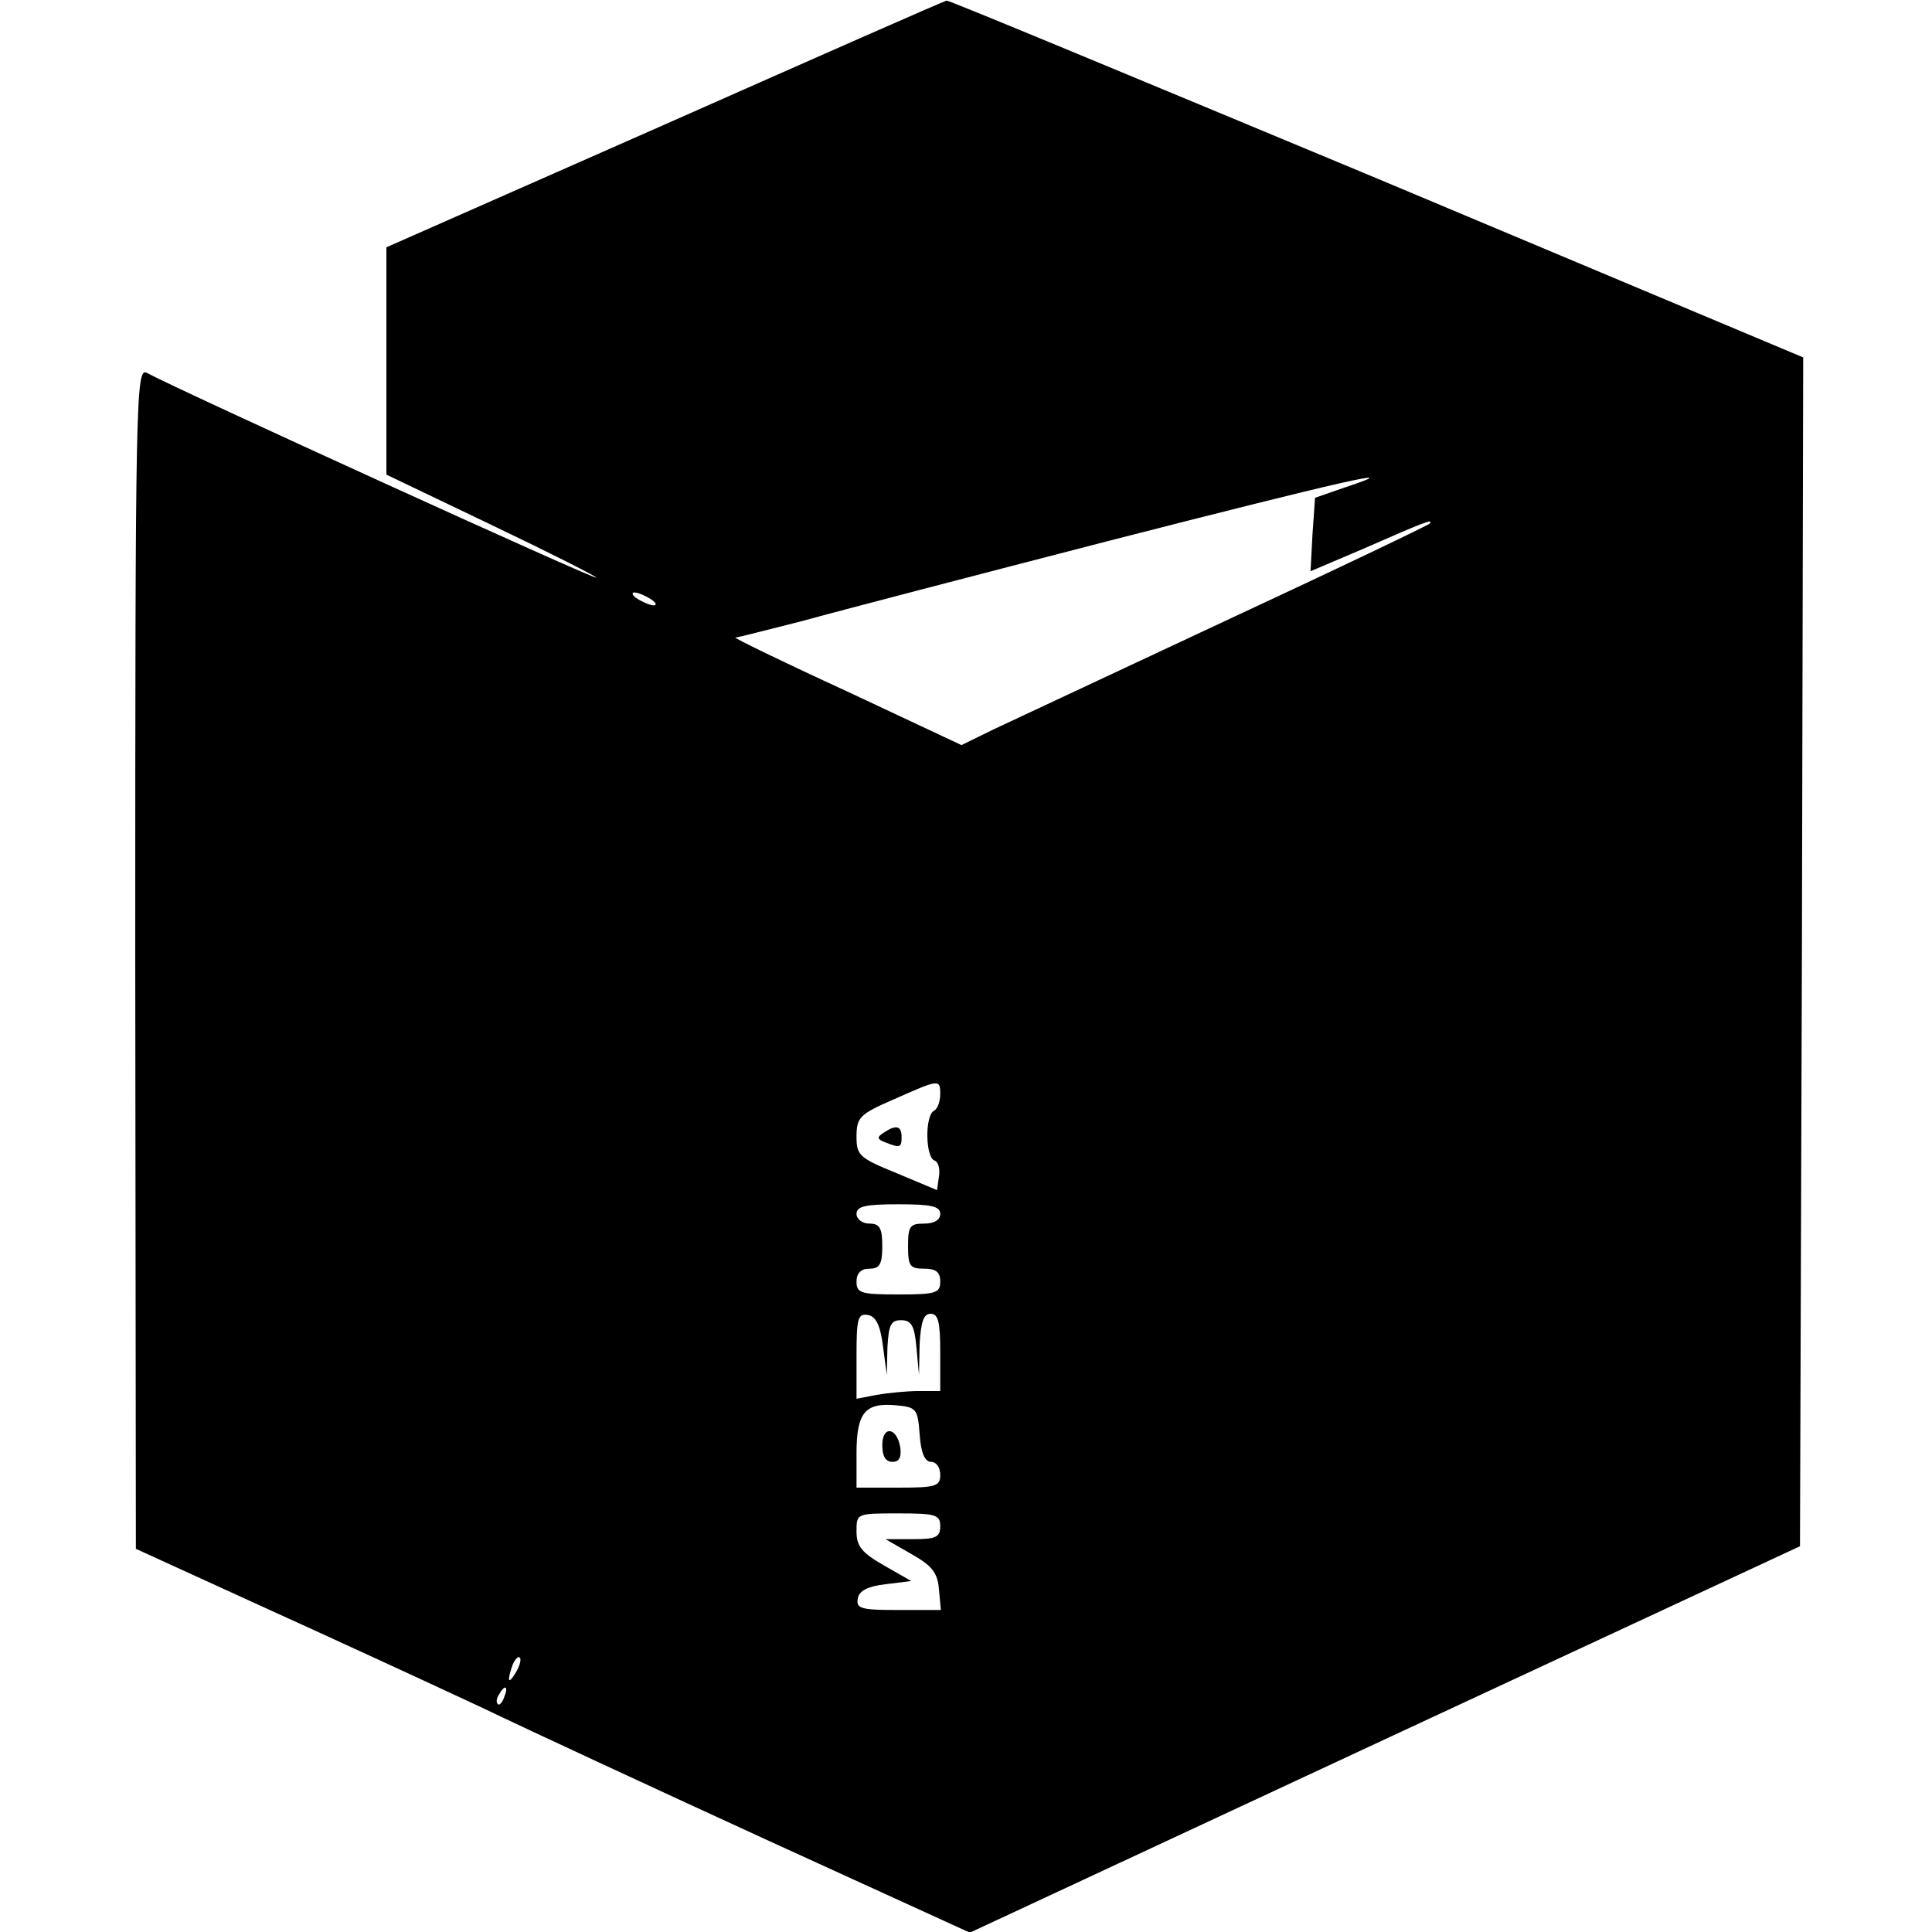 <?xml version="1.0" standalone="no"?>
<!DOCTYPE svg PUBLIC "-//W3C//DTD SVG 20010904//EN"
 "http://www.w3.org/TR/2001/REC-SVG-20010904/DTD/svg10.dtd">
<svg version="1.0" xmlns="http://www.w3.org/2000/svg"
 width="300pt" height="300pt" viewBox="0 0 300 300"
 preserveAspectRatio="xMidYMid meet">
<g transform="translate(0,300) scale(0.1,-0.1)"
fill="#000000" stroke="none">
<path d="M1033 2807 l-433 -191 0 -176 0 -177 165 -79 c90 -43 163 -80 161
-81 -3 -3 -646 290 -698 318 -17 9 -18 -37 -18 -908 l1 -918 197 -90 c108 -49
260 -119 337 -155 77 -37 280 -131 450 -209 l311 -142 644 300 645 300 3 923
2 923 -662 278 c-365 152 -665 277 -668 276 -3 0 -200 -87 -437 -192z m1055
-564 l-46 -16 -4 -57 -3 -57 80 34 c98 43 111 48 105 40 -3 -3 -145 -71 -315
-150 -171 -80 -333 -156 -361 -169 l-51 -25 -179 84 c-98 45 -176 83 -172 83
3 0 50 12 105 26 54 15 269 71 478 125 359 92 469 117 363 82z m-1078 -173 c8
-5 11 -10 5 -10 -5 0 -17 5 -25 10 -8 5 -10 10 -5 10 6 0 17 -5 25 -10z m450
-769 c0 -11 -4 -23 -10 -26 -14 -8 -13 -72 1 -77 6 -2 9 -13 7 -25 l-3 -21
-62 26 c-59 24 -63 28 -63 57 0 30 5 35 58 58 70 31 72 32 72 8z m0 -186 c0
-9 -9 -15 -25 -15 -22 0 -25 -4 -25 -35 0 -31 3 -35 25 -35 18 0 25 -5 25 -20
0 -18 -7 -20 -65 -20 -58 0 -65 2 -65 20 0 13 7 20 20 20 16 0 20 7 20 35 0
28 -4 35 -20 35 -11 0 -20 7 -20 15 0 12 14 15 65 15 51 0 65 -3 65 -15z m-89
-205 l6 -45 1 43 c2 34 5 42 21 42 16 0 21 -8 24 -42 l4 -43 1 48 c2 34 6 47
17 47 12 0 15 -13 15 -60 l0 -60 -34 0 c-18 0 -48 -3 -65 -6 l-31 -6 0 66 c0
59 2 67 18 64 12 -2 19 -16 23 -48z m57 -137 c2 -29 8 -43 18 -43 8 0 14 -9
14 -20 0 -18 -7 -20 -65 -20 l-65 0 0 53 c0 63 13 79 60 75 33 -3 35 -5 38
-45z m32 -143 c0 -17 -7 -20 -42 -20 l-43 0 40 -23 c32 -18 41 -29 43 -55 l3
-32 -66 0 c-58 0 -66 2 -63 18 2 12 16 19 43 22 l40 5 -42 24 c-35 20 -43 30
-43 53 0 28 0 28 65 28 58 0 65 -2 65 -20z m-659 -227 c-12 -20 -14 -14 -5 12
4 9 9 14 11 11 3 -2 0 -13 -6 -23z m-18 -38 c-3 -9 -8 -14 -10 -11 -3 3 -2 9
2 15 9 16 15 13 8 -4z"/>
<path d="M1372 1241 c-11 -7 -10 -10 3 -15 23 -9 25 -8 25 9 0 17 -9 19 -28 6z"/>
<path d="M1370 756 c0 -17 5 -26 16 -26 10 0 14 7 12 22 -5 32 -28 35 -28 4z"/>
</g>
</svg>
